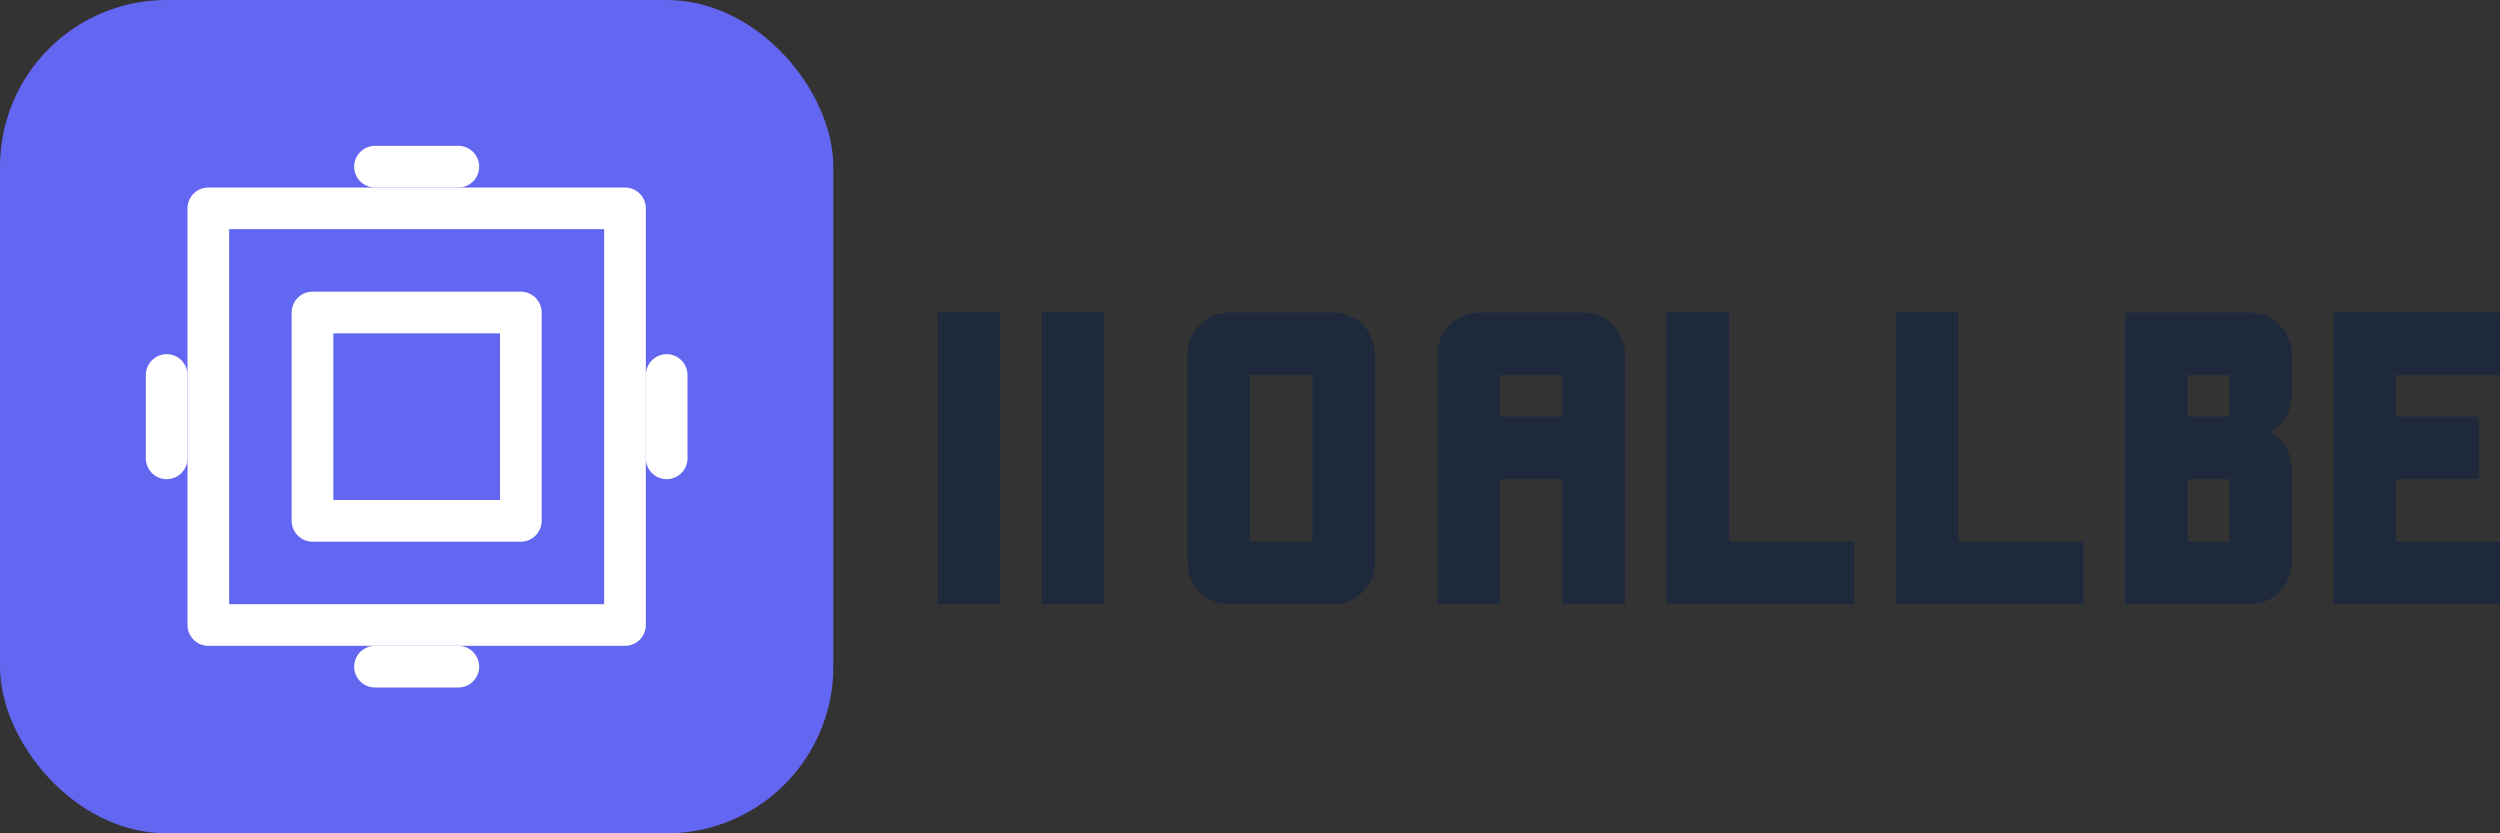 <svg width="120" height="40" viewBox="0 0 120 40" fill="none" xmlns="http://www.w3.org/2000/svg">
  <rect x="0" y="0" width="120" height="40" fill="#333333" stroke="none"/>
  <rect width="40" height="40" rx="8" fill="#6366F1" />
  <path d="M10 10H30V30H10V10Z" stroke="white" stroke-width="2" stroke-linecap="round" stroke-linejoin="round" />
  <path d="M15 15H25V25H15V15Z" stroke="white" stroke-width="2" stroke-linecap="round" stroke-linejoin="round" />
  <path d="M8 18V22" stroke="white" stroke-width="2" stroke-linecap="round" />
  <path d="M32 18V22" stroke="white" stroke-width="2" stroke-linecap="round" />
  <path d="M18 8H22" stroke="white" stroke-width="2" stroke-linecap="round" />
  <path d="M18 32H22" stroke="white" stroke-width="2" stroke-linecap="round" />
  <path d="M45 15H48V29H45V15Z" fill="#1E293B" />
  <path d="M50 15H53V29H50V15Z" fill="#1E293B" />
  <path d="M59 15C57.895 15 57 15.895 57 17V27C57 28.105 57.895 29 59 29H64C65.105 29 66 28.105 66 27V17C66 15.895 65.105 15 64 15H59ZM63 18V26H60V18H63Z" fill="#1E293B" />
  <path d="M71 15C69.895 15 69 15.895 69 17V29H72V23H75V29H78V17C78 15.895 77.105 15 76 15H71ZM75 18V20H72V18H75Z" fill="#1E293B" />
  <path d="M80 15H83V26H89V29H80V15Z" fill="#1E293B" />
  <path d="M91 15H94V26H100V29H91V15Z" fill="#1E293B" />
  <path d="M102 15H108C109.105 15 110 15.895 110 17V19C110 19.74 109.598 20.387 109 20.732V20.768C109.598 21.113 110 21.76 110 22.5V27C110 28.105 109.105 29 108 29H102V15ZM105 20H107V18H105V20ZM105 26H107V23H105V26Z" fill="#1E293B" />
  <path d="M112 15H120V18H115V20H119V23H115V26H120V29H112V15Z" fill="#1E293B" />
</svg>

